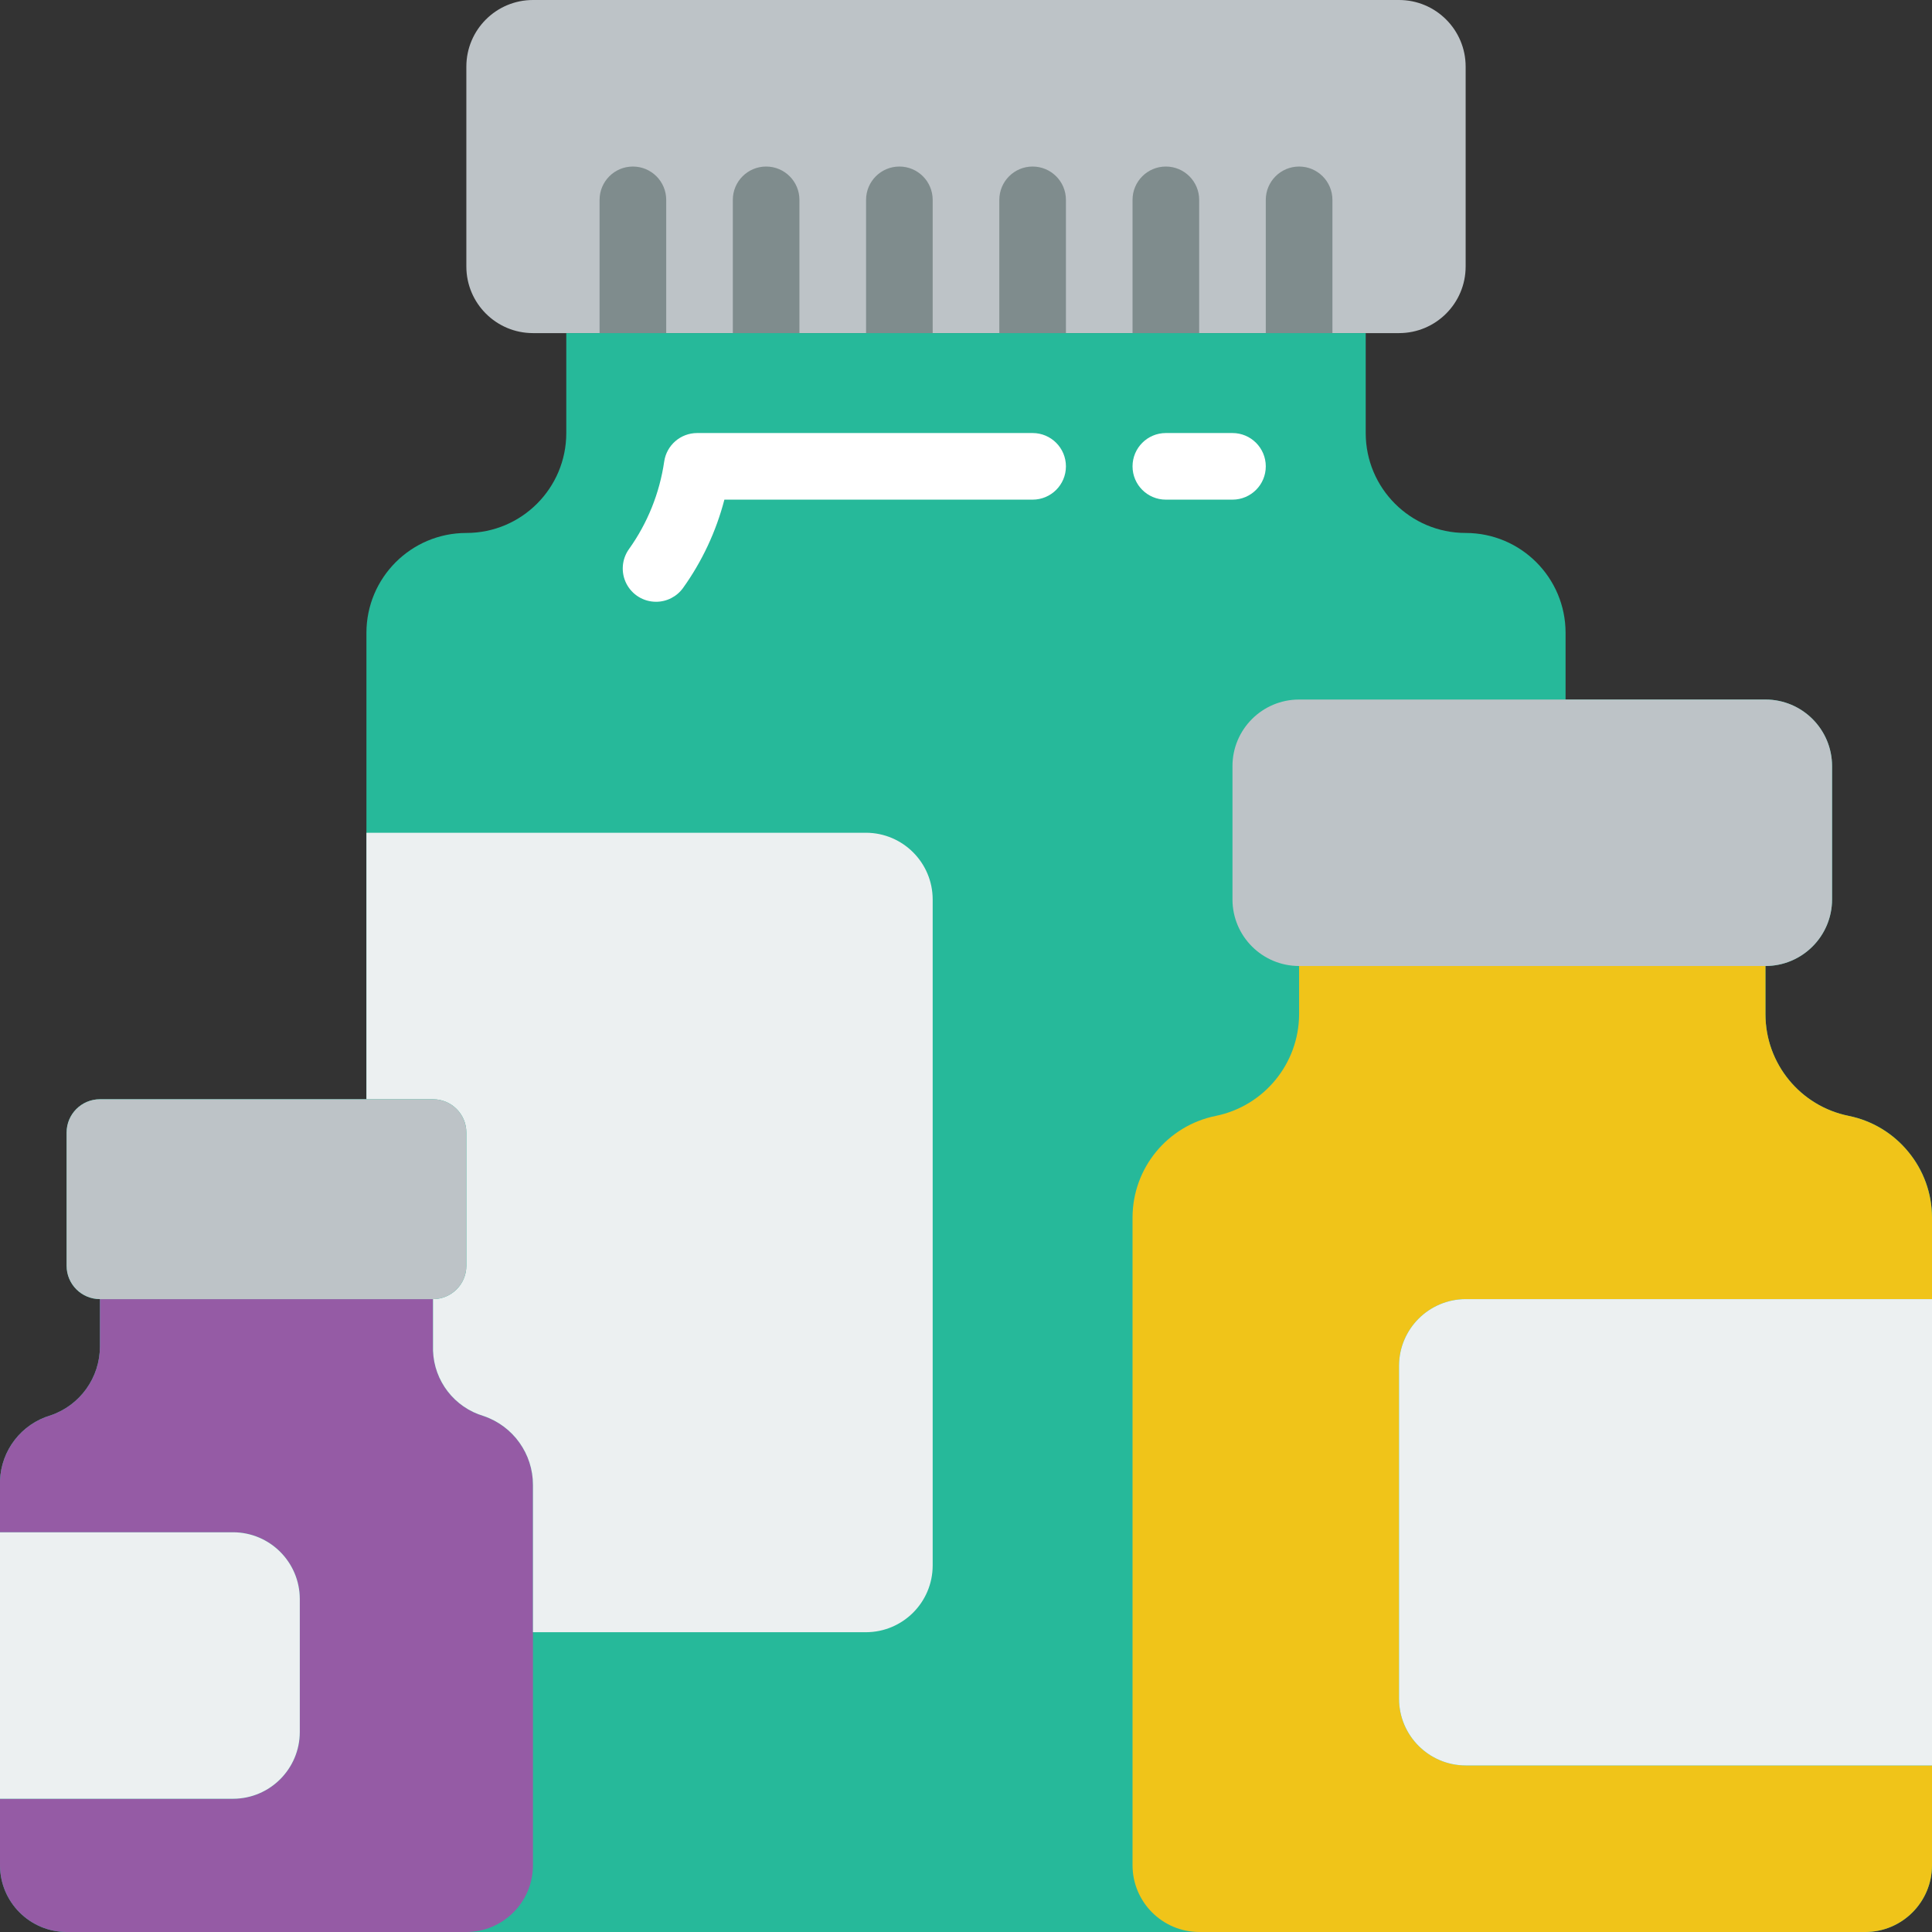 <svg width="65" height="65" viewBox="0 0 65 65" fill="none" xmlns="http://www.w3.org/2000/svg">
<rect x="0" y="0" width="65" height="65" fill="#333333" stroke="none"/>
<g clip-path="url(#clip0)">
<path d="M47.069 0H17.931C16.693 0 15.69 1.004 15.69 2.241V8.966C15.69 10.203 16.693 11.207 17.931 11.207H47.069C48.307 11.207 49.31 10.203 49.31 8.966V2.241C49.31 1.004 48.307 0 47.069 0Z" fill="#BDC3C7"/>
<path d="M21.293 12.328C20.674 12.328 20.172 11.826 20.172 11.207V6.724C20.172 6.105 20.674 5.603 21.293 5.603C21.912 5.603 22.414 6.105 22.414 6.724V11.207C22.414 11.826 21.912 12.328 21.293 12.328Z" fill="#7F8C8D"/>
<path d="M25.776 12.328C25.157 12.328 24.655 11.826 24.655 11.207V6.724C24.655 6.105 25.157 5.603 25.776 5.603C26.395 5.603 26.896 6.105 26.896 6.724V11.207C26.896 11.826 26.395 12.328 25.776 12.328Z" fill="#7F8C8D"/>
<path d="M30.259 12.328C29.64 12.328 29.138 11.826 29.138 11.207V6.724C29.138 6.105 29.64 5.603 30.259 5.603C30.878 5.603 31.379 6.105 31.379 6.724V11.207C31.379 11.826 30.878 12.328 30.259 12.328Z" fill="#7F8C8D"/>
<path d="M34.741 12.328C34.123 12.328 33.621 11.826 33.621 11.207V6.724C33.621 6.105 34.123 5.603 34.741 5.603C35.36 5.603 35.862 6.105 35.862 6.724V11.207C35.862 11.826 35.36 12.328 34.741 12.328Z" fill="#7F8C8D"/>
<path d="M39.224 12.328C38.605 12.328 38.103 11.826 38.103 11.207V6.724C38.103 6.105 38.605 5.603 39.224 5.603C39.843 5.603 40.345 6.105 40.345 6.724V11.207C40.345 11.826 39.843 12.328 39.224 12.328Z" fill="#7F8C8D"/>
<path d="M43.707 12.328C43.088 12.328 42.586 11.826 42.586 11.207V6.724C42.586 6.105 43.088 5.603 43.707 5.603C44.326 5.603 44.828 6.105 44.828 6.724V11.207C44.828 11.826 44.326 12.328 43.707 12.328Z" fill="#7F8C8D"/>
<path d="M64.204 38.754C63.697 38.129 62.987 37.7 62.198 37.543C60.57 37.215 59.398 35.786 59.397 34.125V32.5C60.633 32.496 61.634 31.495 61.638 30.259V25.776C61.634 24.54 60.633 23.538 59.397 23.535H52.672V21.293C52.672 19.436 51.167 17.931 49.31 17.931C47.453 17.931 45.948 16.426 45.948 14.569V11.207H19.052V14.569C19.052 16.426 17.547 17.931 15.69 17.931C13.833 17.931 12.328 19.436 12.328 21.293V36.983H3.362C2.743 36.983 2.241 37.484 2.241 38.103V42.586C2.241 43.205 2.743 43.707 3.362 43.707V45.298C3.363 46.347 2.696 47.28 1.703 47.618C0.722 47.907 0.036 48.792 0 49.815V62.759C0.004 63.995 1.005 64.996 2.241 65H62.759C63.995 64.996 64.996 63.995 65 62.759V40.961C65.002 40.155 64.72 39.373 64.204 38.754Z" fill="#26B99A"/>
<path d="M22.071 20.246C21.651 20.246 21.267 20.011 21.075 19.637C20.884 19.264 20.917 18.815 21.161 18.474C21.785 17.601 22.191 16.592 22.346 15.53C22.425 14.979 22.897 14.569 23.455 14.569H34.741C35.36 14.569 35.862 15.071 35.862 15.69C35.862 16.309 35.36 16.81 34.741 16.81H24.371C24.094 17.876 23.624 18.882 22.983 19.778C22.773 20.072 22.433 20.247 22.071 20.246Z" fill="white"/>
<path d="M41.465 16.81H39.224C38.605 16.81 38.103 16.309 38.103 15.69C38.103 15.071 38.605 14.569 39.224 14.569H41.465C42.084 14.569 42.586 15.071 42.586 15.69C42.586 16.309 42.084 16.81 41.465 16.81Z" fill="white"/>
<path d="M59.397 23.535H43.707C42.469 23.535 41.465 24.538 41.465 25.776V30.259C41.465 31.497 42.469 32.5 43.707 32.5H59.397C60.634 32.5 61.638 31.497 61.638 30.259V25.776C61.638 24.538 60.634 23.535 59.397 23.535Z" fill="#BDC3C7"/>
<path d="M47.069 45.948V57.155C47.073 58.392 48.074 59.393 49.31 59.397H65V62.759C64.996 63.995 63.995 64.996 62.759 65H40.345C39.108 64.996 38.107 63.995 38.103 62.759V40.961C38.105 39.3 39.277 37.871 40.905 37.543C42.53 37.21 43.699 35.784 43.707 34.125V32.5H59.397V34.125C59.398 35.786 60.57 37.215 62.198 37.543C63.823 37.876 64.992 39.303 65 40.961V43.707H49.31C48.074 43.711 47.073 44.712 47.069 45.948Z" fill="#F0C419"/>
<path d="M17.931 49.96V62.759C17.927 63.995 16.926 64.996 15.69 65H2.241C1.005 64.996 0.004 63.995 0 62.759V60.517H7.845C9.081 60.514 10.082 59.512 10.086 58.276V53.793C10.082 52.557 9.081 51.555 7.845 51.552H0V49.815C0.036 48.792 0.722 47.907 1.703 47.618C2.696 47.28 3.363 46.347 3.362 45.298V43.707H14.569V45.444C14.605 46.467 15.291 47.351 16.272 47.641C17.265 47.979 17.932 48.912 17.931 49.96Z" fill="#955BA5"/>
<path d="M31.379 30.259V52.672C31.376 53.909 30.374 54.91 29.138 54.914H17.931V49.96C17.932 48.911 17.265 47.978 16.272 47.641C15.291 47.351 14.605 46.466 14.569 45.444V43.707C15.188 43.707 15.69 43.205 15.69 42.586V38.103C15.69 37.484 15.188 36.983 14.569 36.983H12.328V28.017H29.138C30.374 28.021 31.376 29.022 31.379 30.259Z" fill="#ECF0F1"/>
<path d="M14.569 36.983H3.362C2.743 36.983 2.241 37.484 2.241 38.103V42.586C2.241 43.205 2.743 43.707 3.362 43.707H14.569C15.188 43.707 15.69 43.205 15.69 42.586V38.103C15.69 37.484 15.188 36.983 14.569 36.983Z" fill="#BDC3C7"/>
<path d="M65 43.707V59.397H49.31C48.074 59.393 47.073 58.392 47.069 57.155V45.948C47.073 44.712 48.074 43.711 49.31 43.707H65Z" fill="#ECF0F1"/>
<path d="M10.086 53.793V58.276C10.082 59.512 9.081 60.514 7.845 60.517H0V51.552H7.845C9.081 51.556 10.082 52.557 10.086 53.793Z" fill="#ECF0F1"/>
</g>
<defs>
<clipPath id="clip0">
<rect width="65" height="65" fill="white"/>
</clipPath>
</defs>
</svg>
